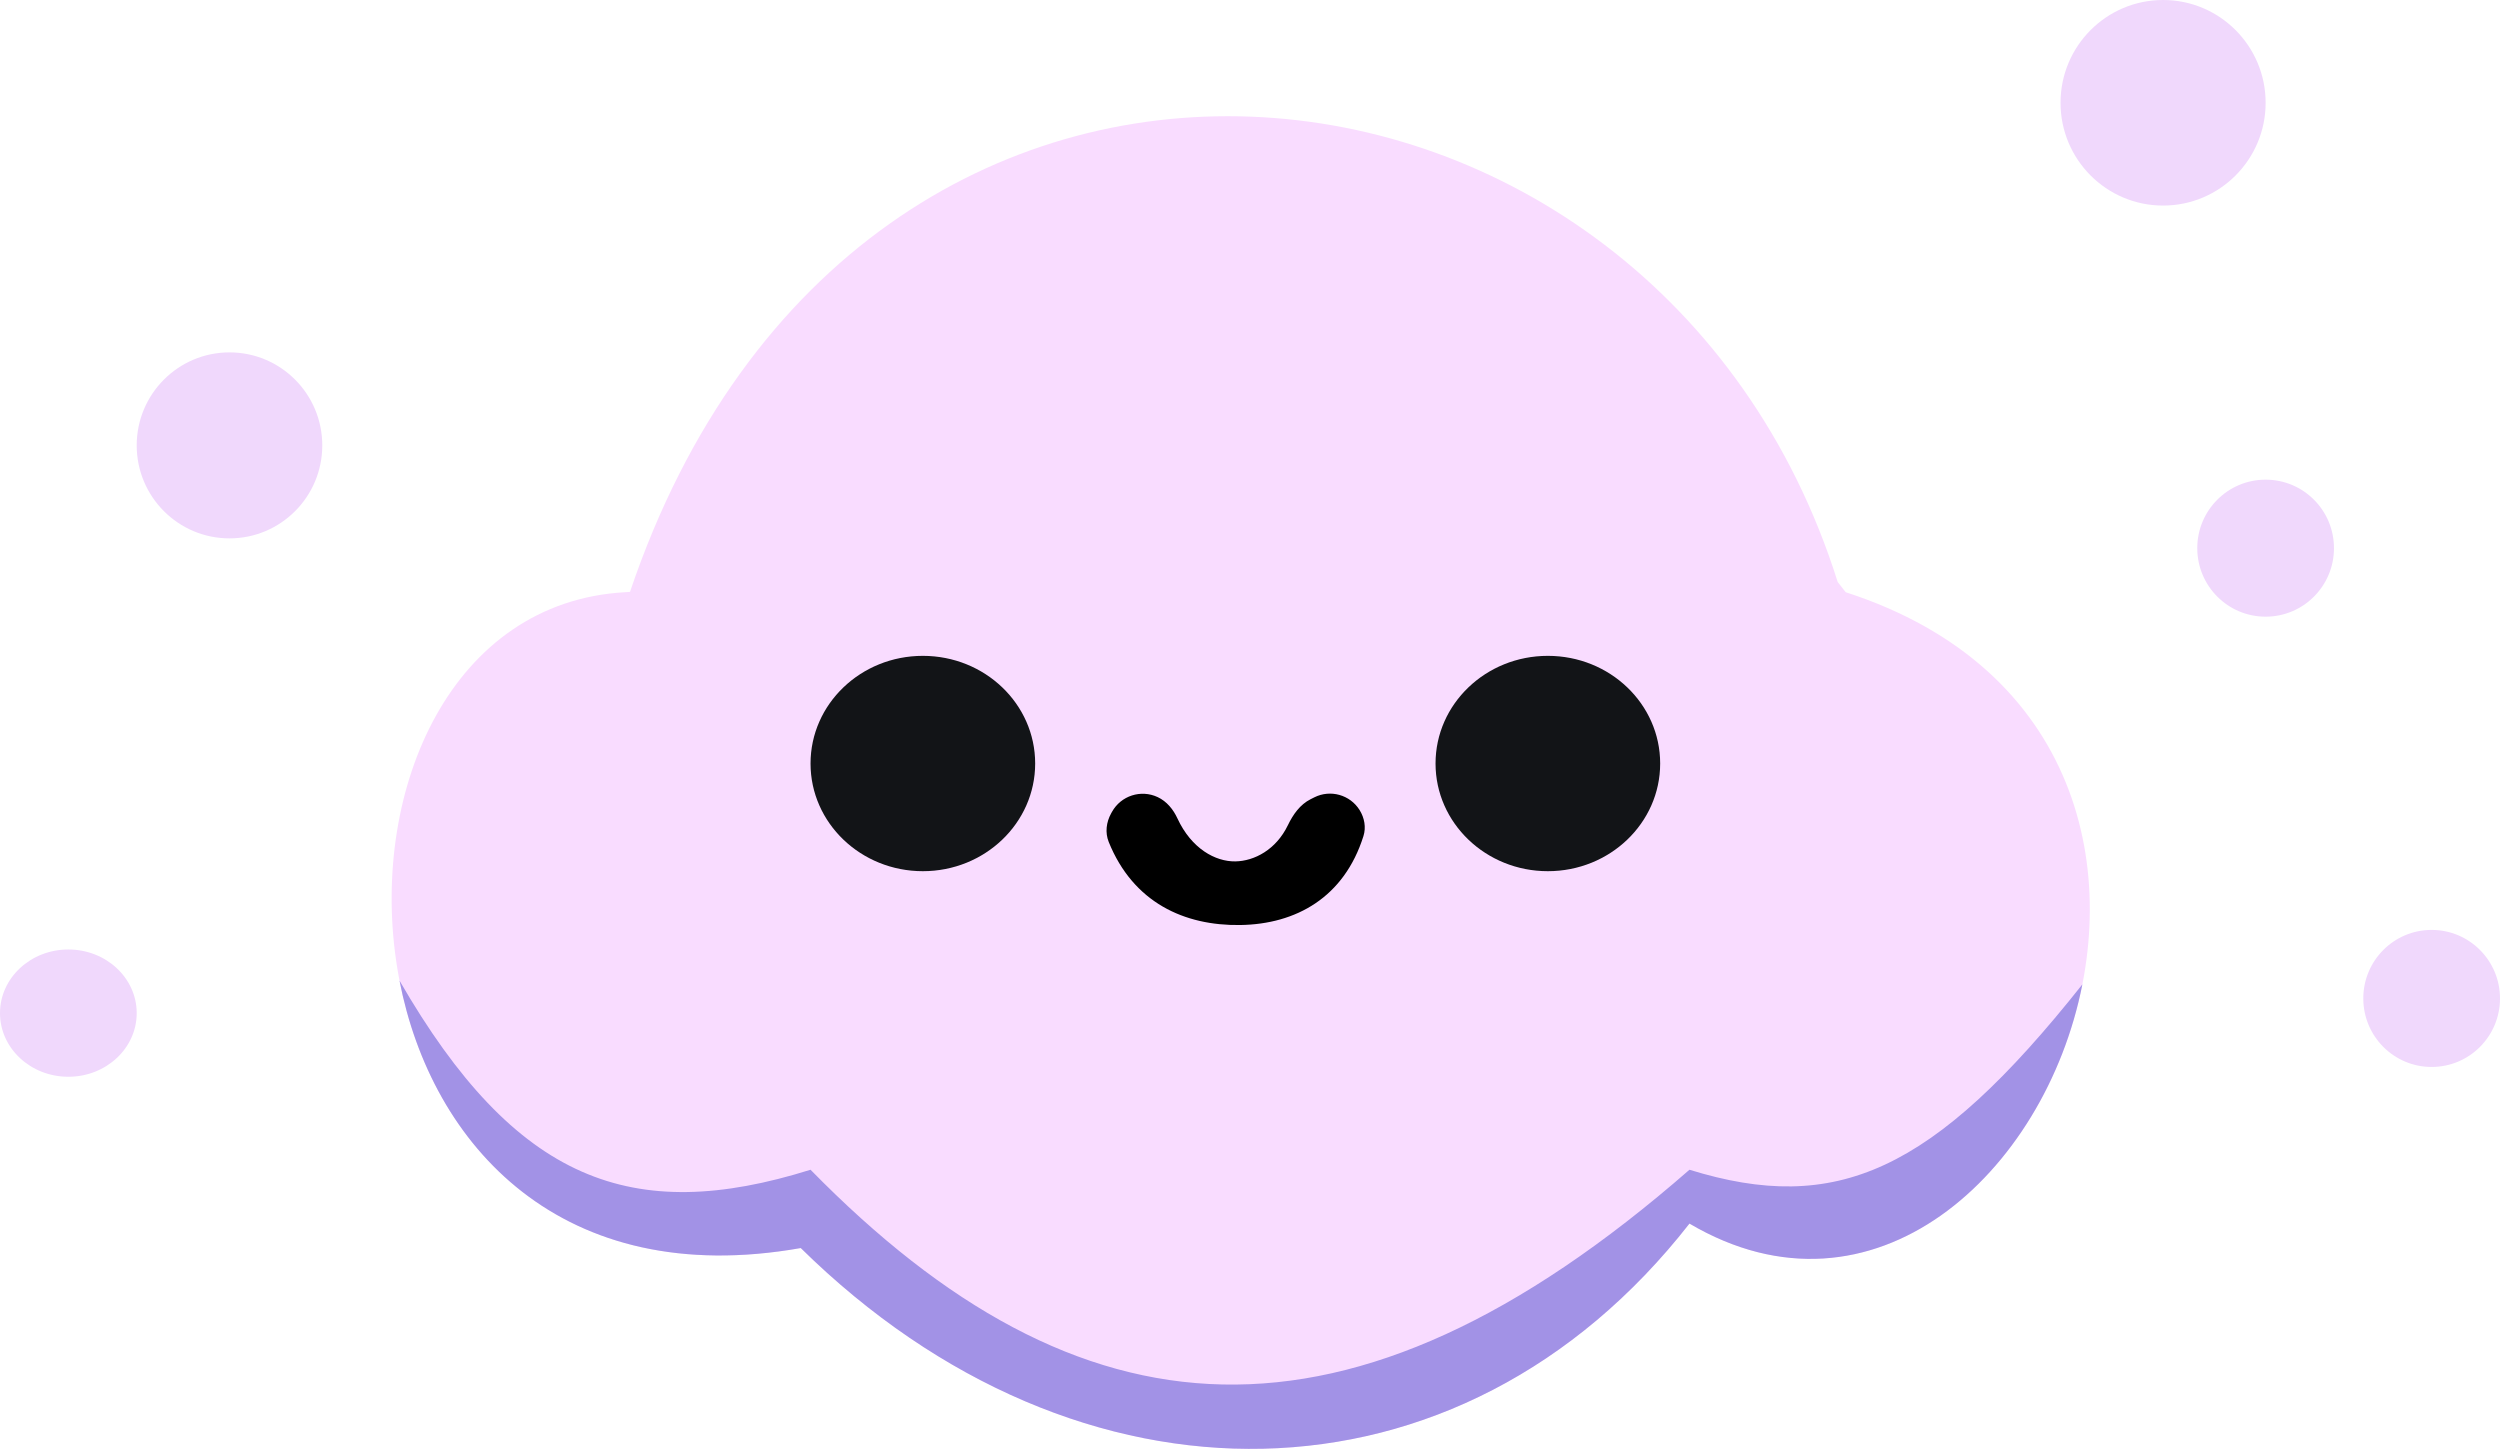 <svg width="88" height="51" viewBox="0 0 88 51" fill="none" xmlns="http://www.w3.org/2000/svg">
<path fill-rule="evenodd" clip-rule="evenodd" d="M64.687 20.487C64.781 20.606 64.874 20.726 64.969 20.846C81.469 26.187 71.156 49.961 59.469 43.07C51.391 53.407 37.984 53.579 28.188 43.932C10.656 47.033 9.797 21.535 22 20.846C22.059 20.843 22.118 20.838 22.176 20.834C30.213 -2.961 58.282 0.139 64.687 20.487Z" fill="#F9DCFF"/>
<path fill-rule="evenodd" clip-rule="evenodd" d="M73.299 34.651C71.987 41.302 65.939 46.885 59.469 43.07C51.391 53.407 37.984 53.579 28.187 43.931C19.764 45.422 15.189 40.309 14.063 34.518C18.149 41.599 22.255 43.14 28.531 41.175C37.984 50.823 47.438 51.684 59.469 41.175C64.616 42.766 68.032 41.293 73.299 34.651Z" fill="#A292E6"/>
<path fill-rule="evenodd" clip-rule="evenodd" d="M32.484 30.666C34.668 30.666 36.438 28.969 36.438 26.876C36.438 24.782 34.668 23.086 32.484 23.086C30.301 23.086 28.531 24.782 28.531 26.876C28.531 28.969 30.301 30.666 32.484 30.666ZM54.484 30.666C56.668 30.666 58.438 28.969 58.438 26.876C58.438 24.782 56.668 23.086 54.484 23.086C52.301 23.086 50.531 24.782 50.531 26.876C50.531 28.969 52.301 30.666 54.484 30.666Z" fill="#121417"/>
<path fill-rule="evenodd" clip-rule="evenodd" d="M43.656 32.561C41.693 32.59 39.89 31.774 39.027 29.637C38.895 29.309 38.94 28.941 39.111 28.633L39.141 28.579C39.457 28.008 40.162 27.781 40.752 28.059C41.069 28.208 41.298 28.489 41.445 28.807C41.939 29.874 42.782 30.332 43.484 30.321C44.151 30.311 44.919 29.909 45.334 29.046C45.514 28.672 45.762 28.318 46.134 28.132L46.265 28.066C46.832 27.782 47.522 27.976 47.858 28.514C48.029 28.789 48.091 29.122 47.993 29.431C47.315 31.584 45.626 32.532 43.656 32.561Z" fill="black"/>
<path fill-rule="evenodd" clip-rule="evenodd" d="M76.141 7.236C78.134 7.236 79.75 5.616 79.75 3.618C79.75 1.62 78.134 0 76.141 0C74.147 0 72.531 1.62 72.531 3.618C72.531 5.616 74.147 7.236 76.141 7.236ZM11.344 15.678C11.344 17.485 9.882 18.951 8.078 18.951C6.275 18.951 4.812 17.485 4.812 15.678C4.812 13.87 6.275 12.404 8.078 12.404C9.882 12.404 11.344 13.87 11.344 15.678ZM4.812 35.662C4.812 36.899 3.735 37.902 2.406 37.902C1.077 37.902 0 36.899 0 35.662C0 34.425 1.077 33.422 2.406 33.422C3.735 33.422 4.812 34.425 4.812 35.662ZM82.156 19.295C82.156 20.628 81.079 21.707 79.75 21.707C78.421 21.707 77.344 20.628 77.344 19.295C77.344 17.963 78.421 16.884 79.75 16.884C81.079 16.884 82.156 17.963 82.156 19.295ZM85.594 37.557C86.923 37.557 88 36.477 88 35.145C88 33.813 86.923 32.733 85.594 32.733C84.265 32.733 83.188 33.813 83.188 35.145C83.188 36.477 84.265 37.557 85.594 37.557Z" fill="#F0D8FC"/>
</svg>
